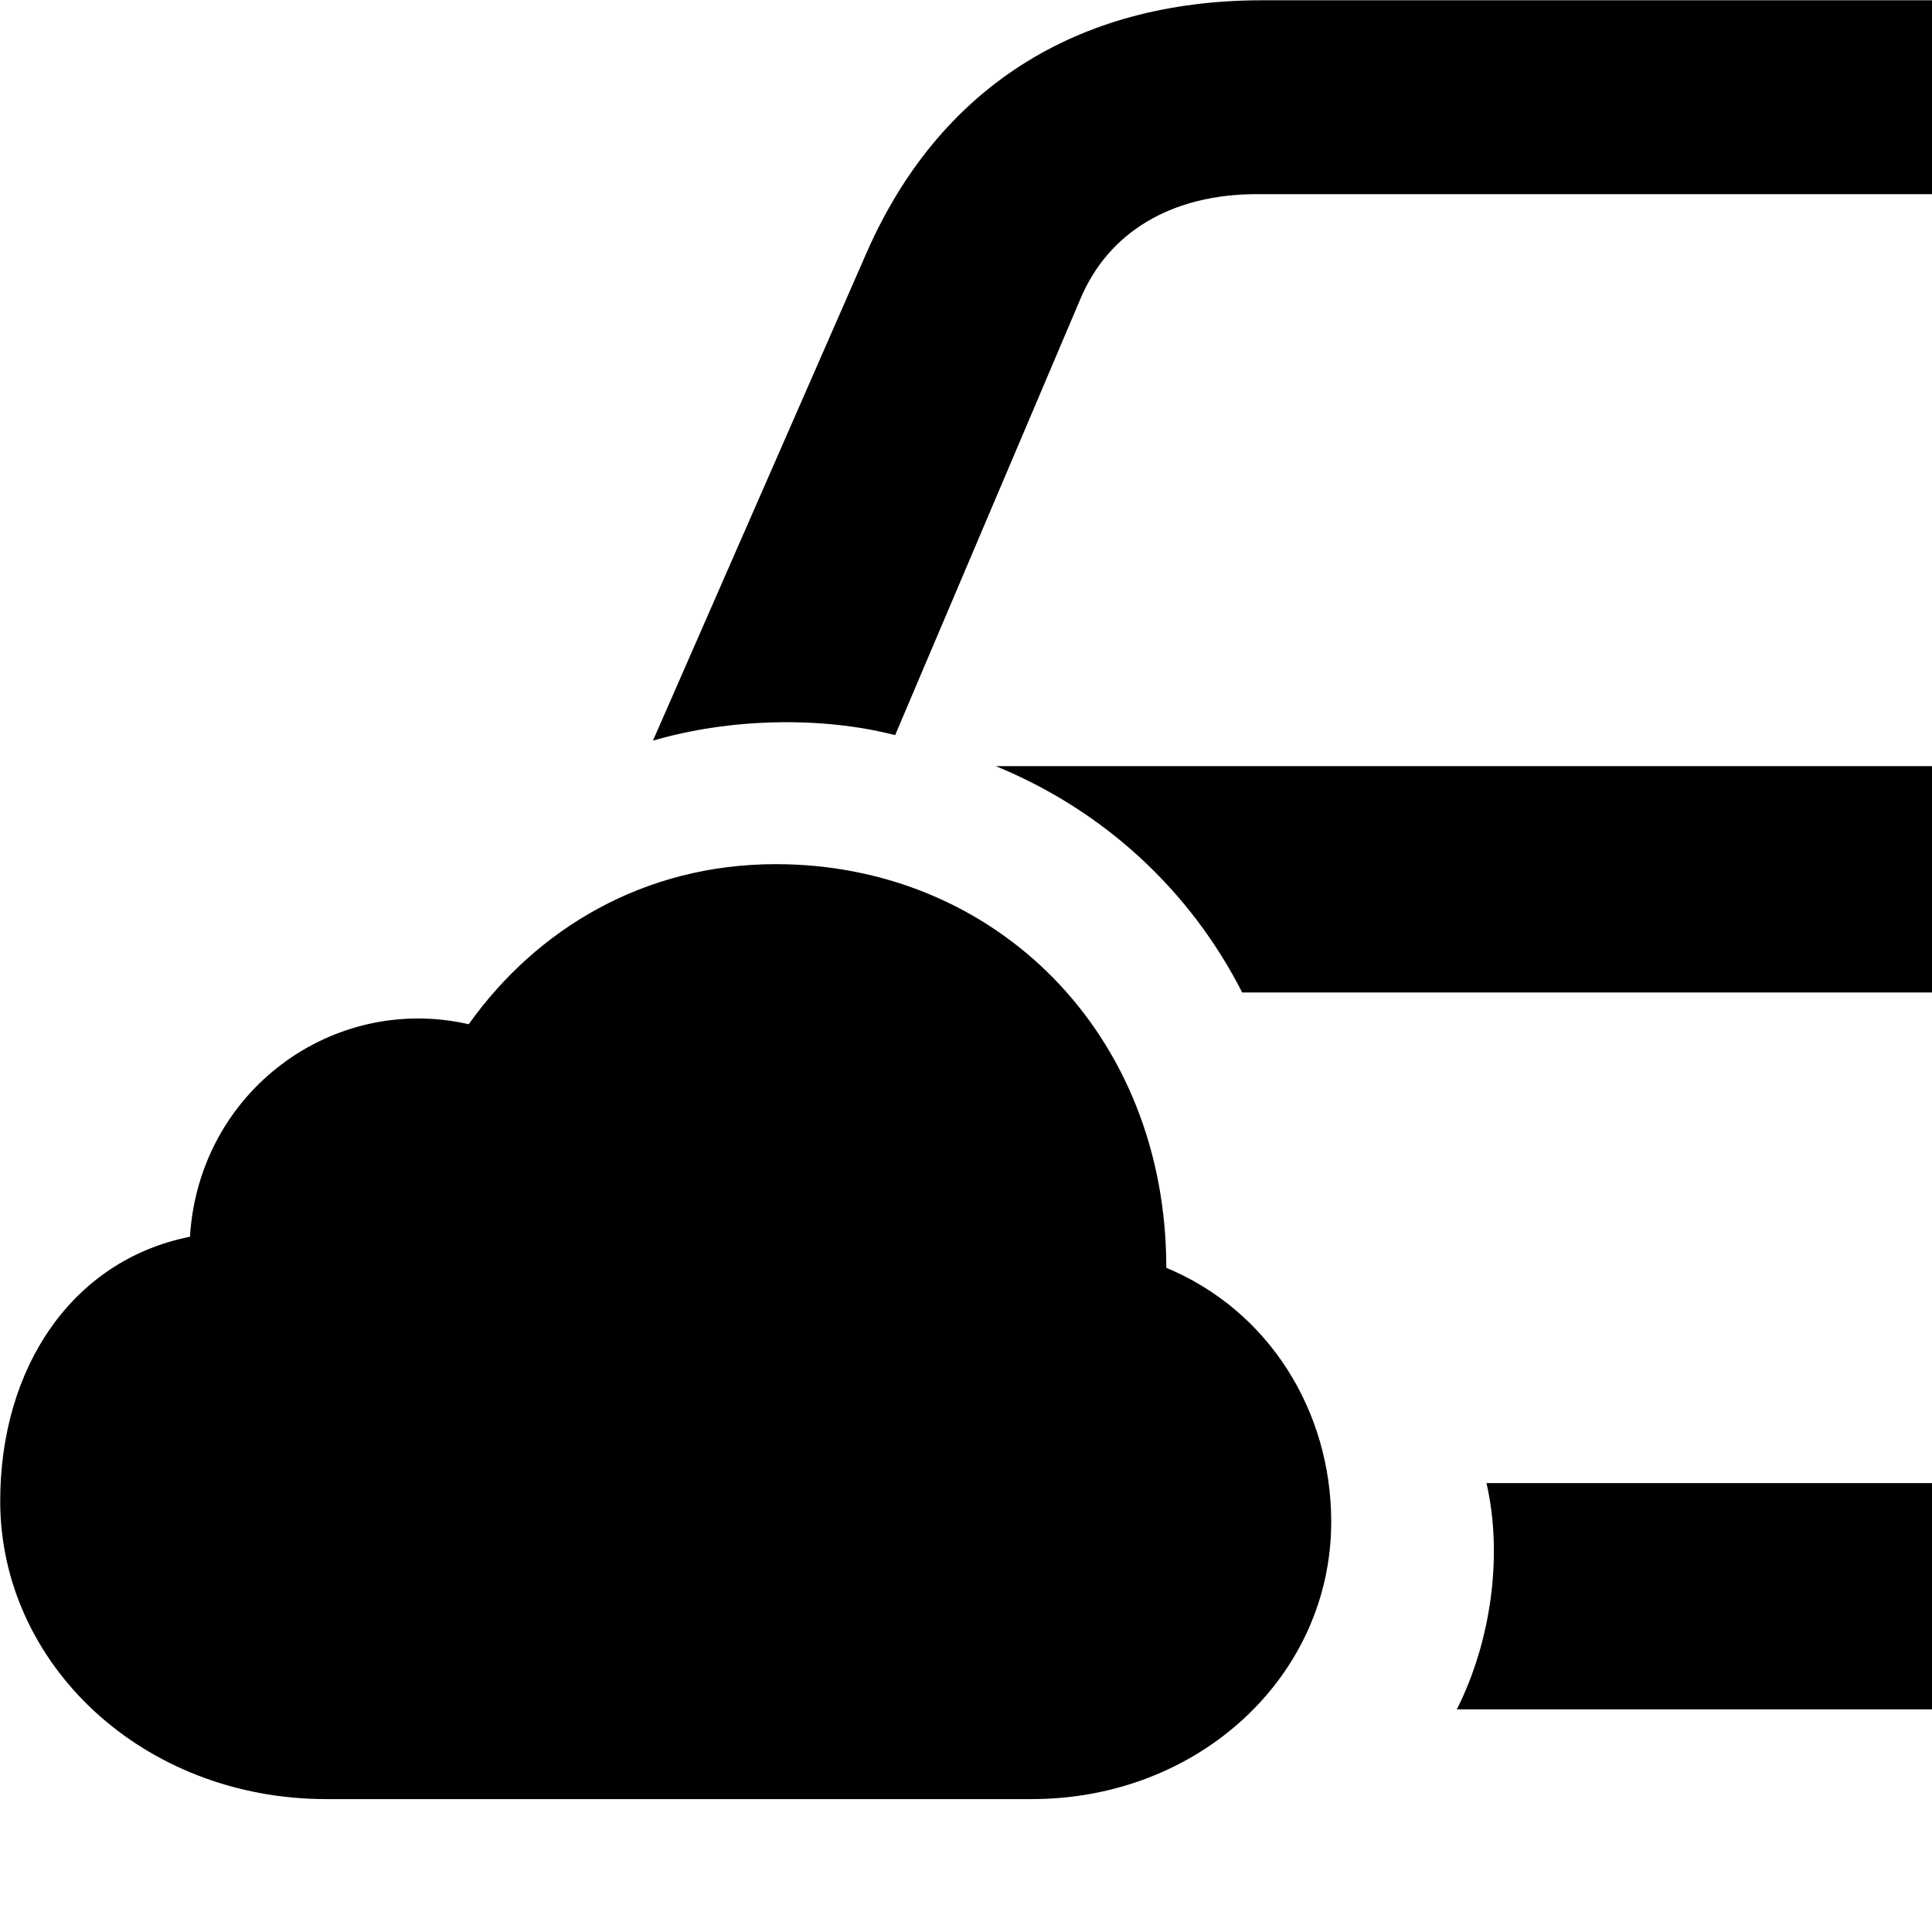 <svg xmlns="http://www.w3.org/2000/svg" viewBox="0 0 28 28" width="28" height="28">
  <path d="M21.113 24.774H33.943C38.133 24.774 41.003 21.914 41.003 17.934C41.003 16.694 40.663 15.584 40.233 14.604L35.423 3.654C34.383 1.294 32.403 0.004 29.693 0.004H18.293C15.583 0.004 13.603 1.294 12.563 3.654L9.463 10.734C10.553 10.414 11.883 10.374 12.973 10.654L15.653 4.344C16.063 3.354 16.993 2.814 18.213 2.814H29.773C30.993 2.814 31.923 3.354 32.333 4.344L35.283 11.294C34.873 11.174 34.423 11.104 33.943 11.104H14.433C15.993 11.744 17.243 12.894 18.003 14.384H33.943C36.213 14.384 37.723 15.874 37.723 17.934C37.723 20.154 36.213 21.494 33.943 21.494H21.543C21.783 22.534 21.613 23.784 21.113 24.774ZM4.733 26.074H14.953C17.373 26.074 19.293 24.294 19.293 22.054C19.293 20.454 18.393 18.994 16.903 18.374C16.903 14.974 14.423 12.524 11.243 12.524C9.343 12.524 7.783 13.454 6.793 14.844C4.823 14.394 2.883 15.814 2.753 17.924C1.043 18.264 0.003 19.824 0.003 21.754C0.003 24.114 2.063 26.074 4.733 26.074ZM31.893 17.934C31.893 18.994 32.743 19.824 33.793 19.824C34.823 19.824 35.673 18.994 35.673 17.934C35.673 16.924 34.813 16.054 33.793 16.054C32.763 16.054 31.893 16.924 31.893 17.934Z" />
</svg>